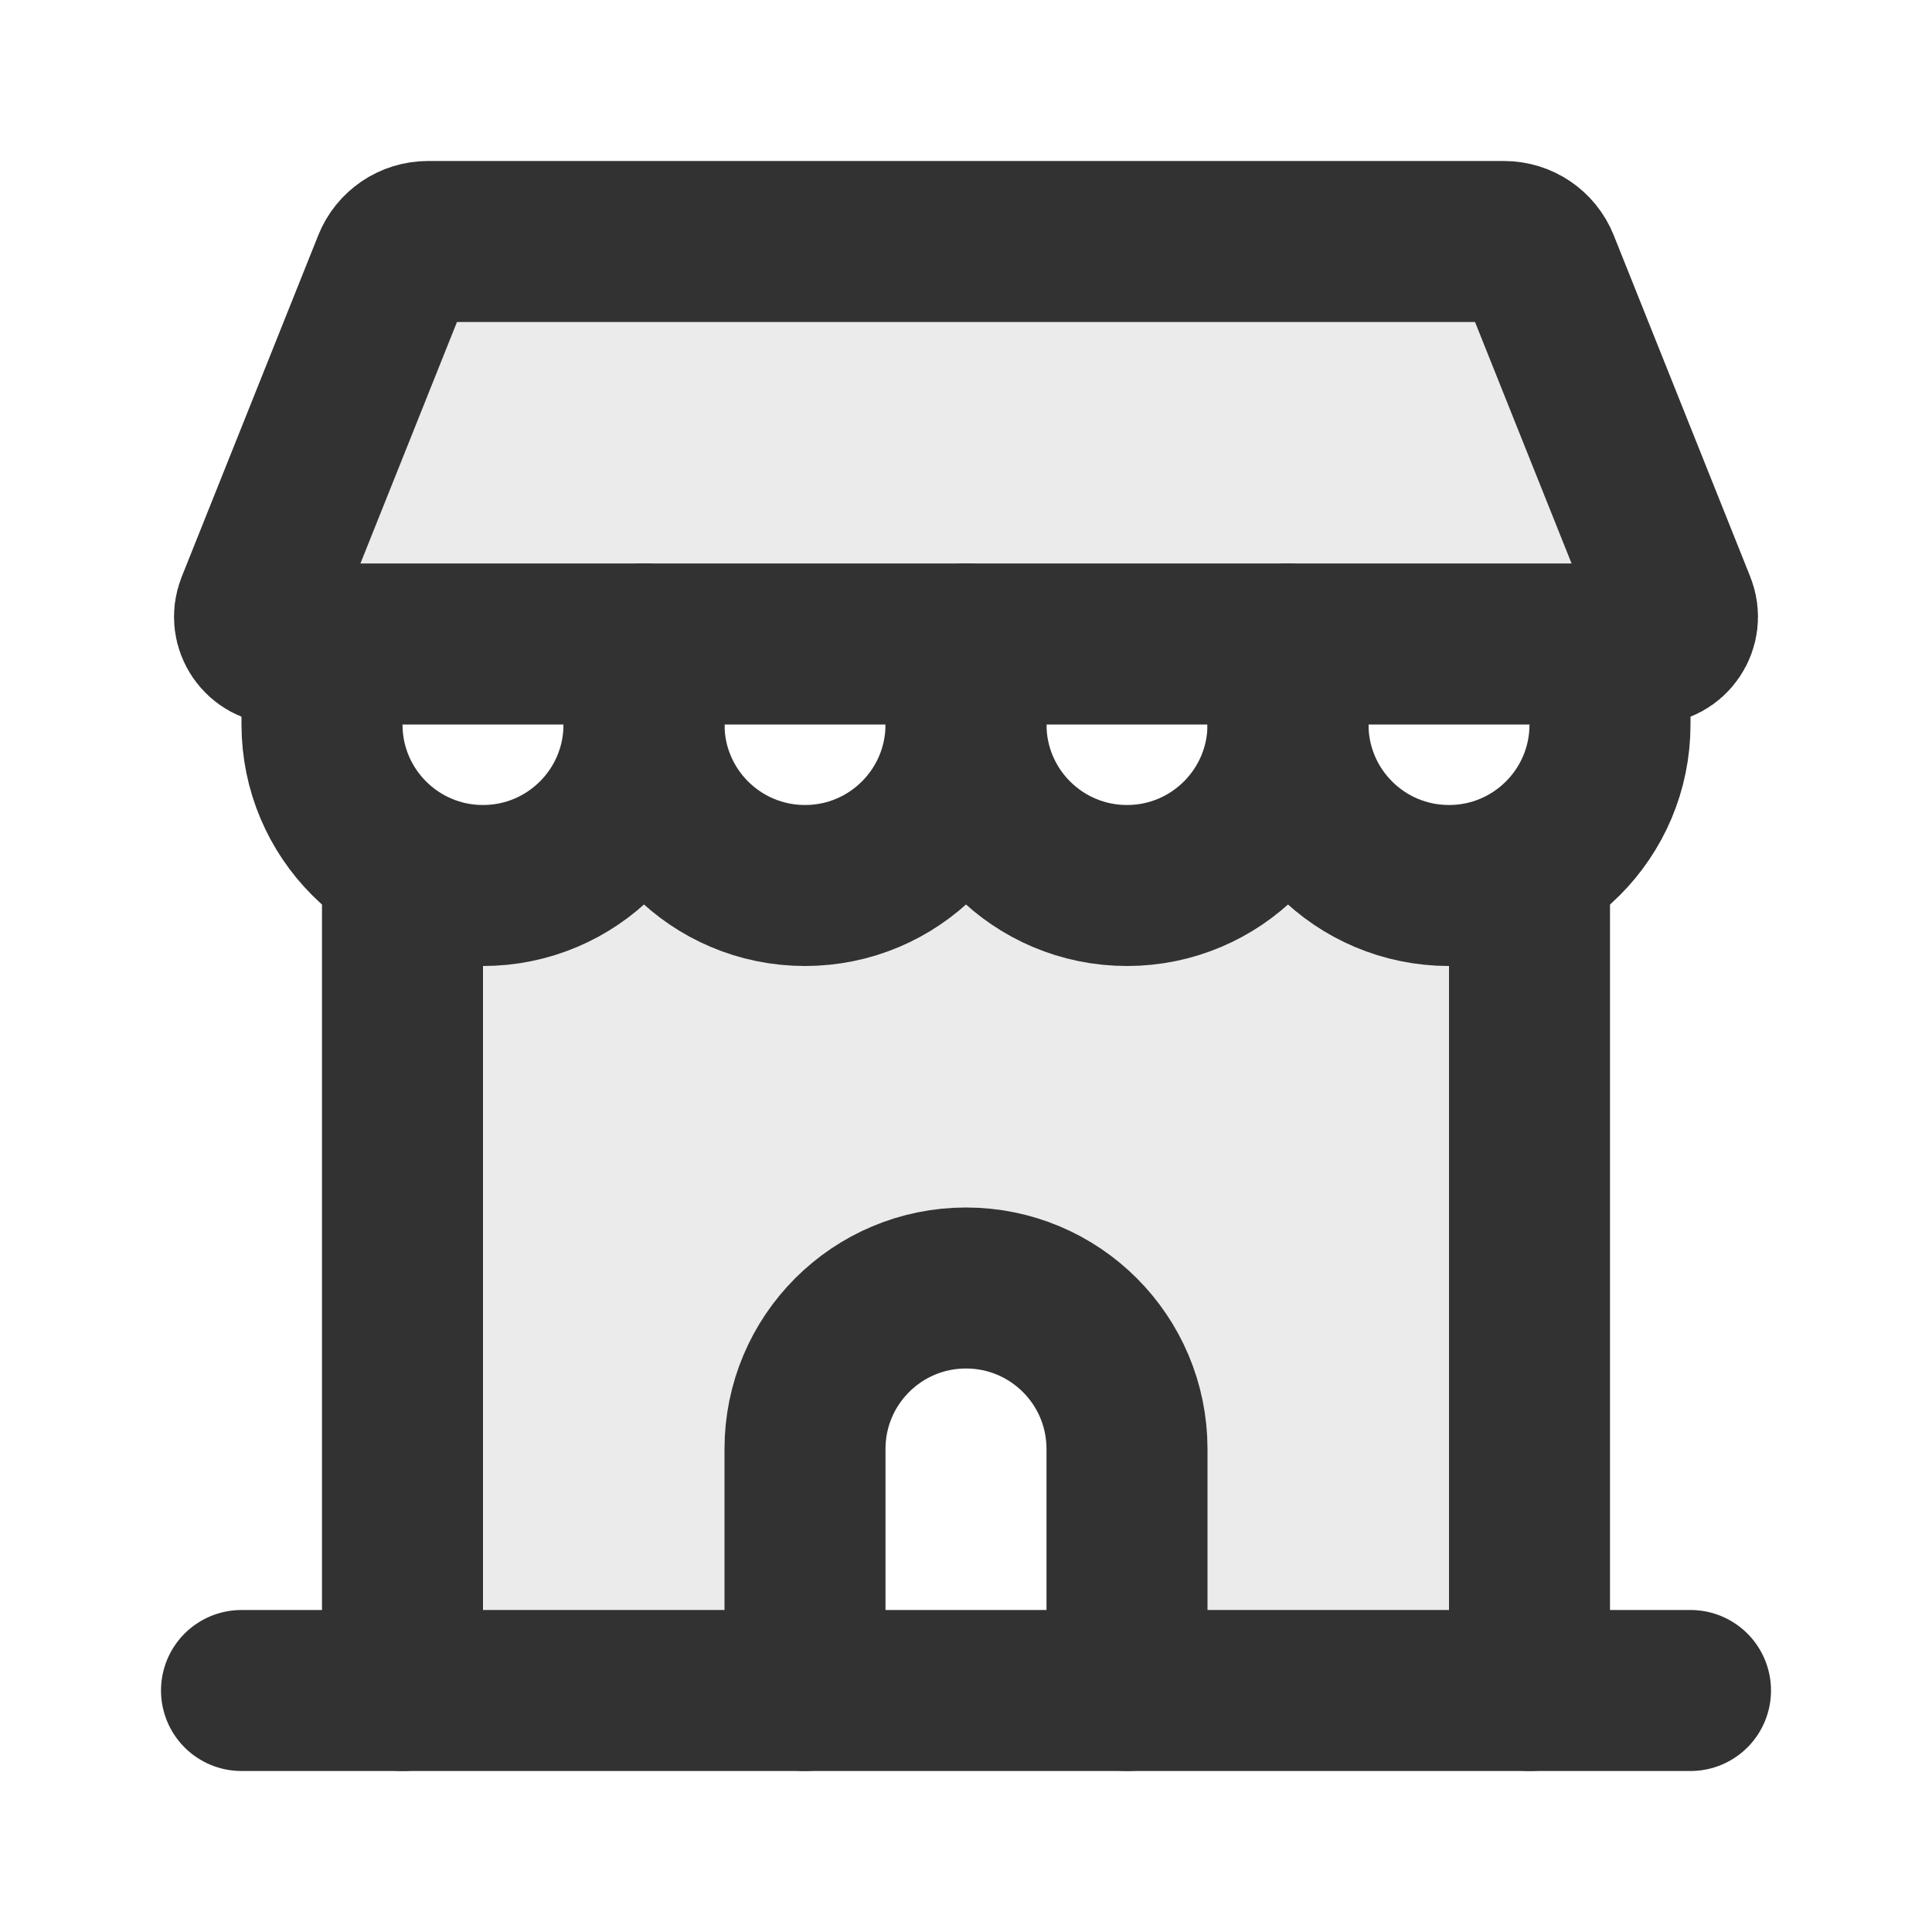 <svg width="24" height="24" viewBox="0 0 24 24" fill="none" xmlns="http://www.w3.org/2000/svg">
<path opacity="0.1" d="M5 10.5L6 11L8 10.5L10 11L12 10.5L14 11L16 10.5L18 11L19 10.5V21H16C14.895 21 14 20.105 14 19V16H12H10V21H5V10.5Z" fill="#323232"/>
<path opacity="0.1" d="M5 3L3 8H21L19 3H5Z" fill="#323232"/>
<path d="M3 21H21" stroke="#323232" stroke-width="2" stroke-linecap="round"/>
<path d="M5 21V11" stroke="#323232" stroke-width="2" stroke-linecap="round"/>
<path d="M19 21V11" stroke="#323232" stroke-width="2" stroke-linecap="round"/>
<path d="M10 21V18C10 16.895 10.895 16 12 16V16C13.105 16 14 16.895 14 18V21" stroke="#323232" stroke-width="2" stroke-linecap="round"/>
<path d="M8 8L8 9C8 10.105 7.105 11 6 11V11C4.895 11 4 10.105 4 9L4 8" stroke="#323232" stroke-width="2" stroke-linecap="round"/>
<path d="M12 8L12 9C12 10.105 11.105 11 10 11V11C8.895 11 8 10.105 8 9L8 8" stroke="#323232" stroke-width="2" stroke-linecap="round"/>
<path d="M20 8L20 9C20 10.105 19.105 11 18 11V11C16.895 11 16 10.105 16 9L16 8" stroke="#323232" stroke-width="2" stroke-linecap="round"/>
<path d="M16 8L16 9C16 10.105 15.105 11 14 11V11C12.895 11 12 10.105 12 9L12 8" stroke="#323232" stroke-width="2" stroke-linecap="round"/>
<path d="M5.317 3H18.683C18.875 3 19.047 3.116 19.118 3.294L20.814 7.536C20.903 7.758 20.739 8 20.5 8H3.5C3.261 8 3.097 7.758 3.186 7.536L4.882 3.294C4.953 3.116 5.125 3 5.317 3Z" stroke="#323232" stroke-width="2" stroke-linecap="round"/>
</svg>
